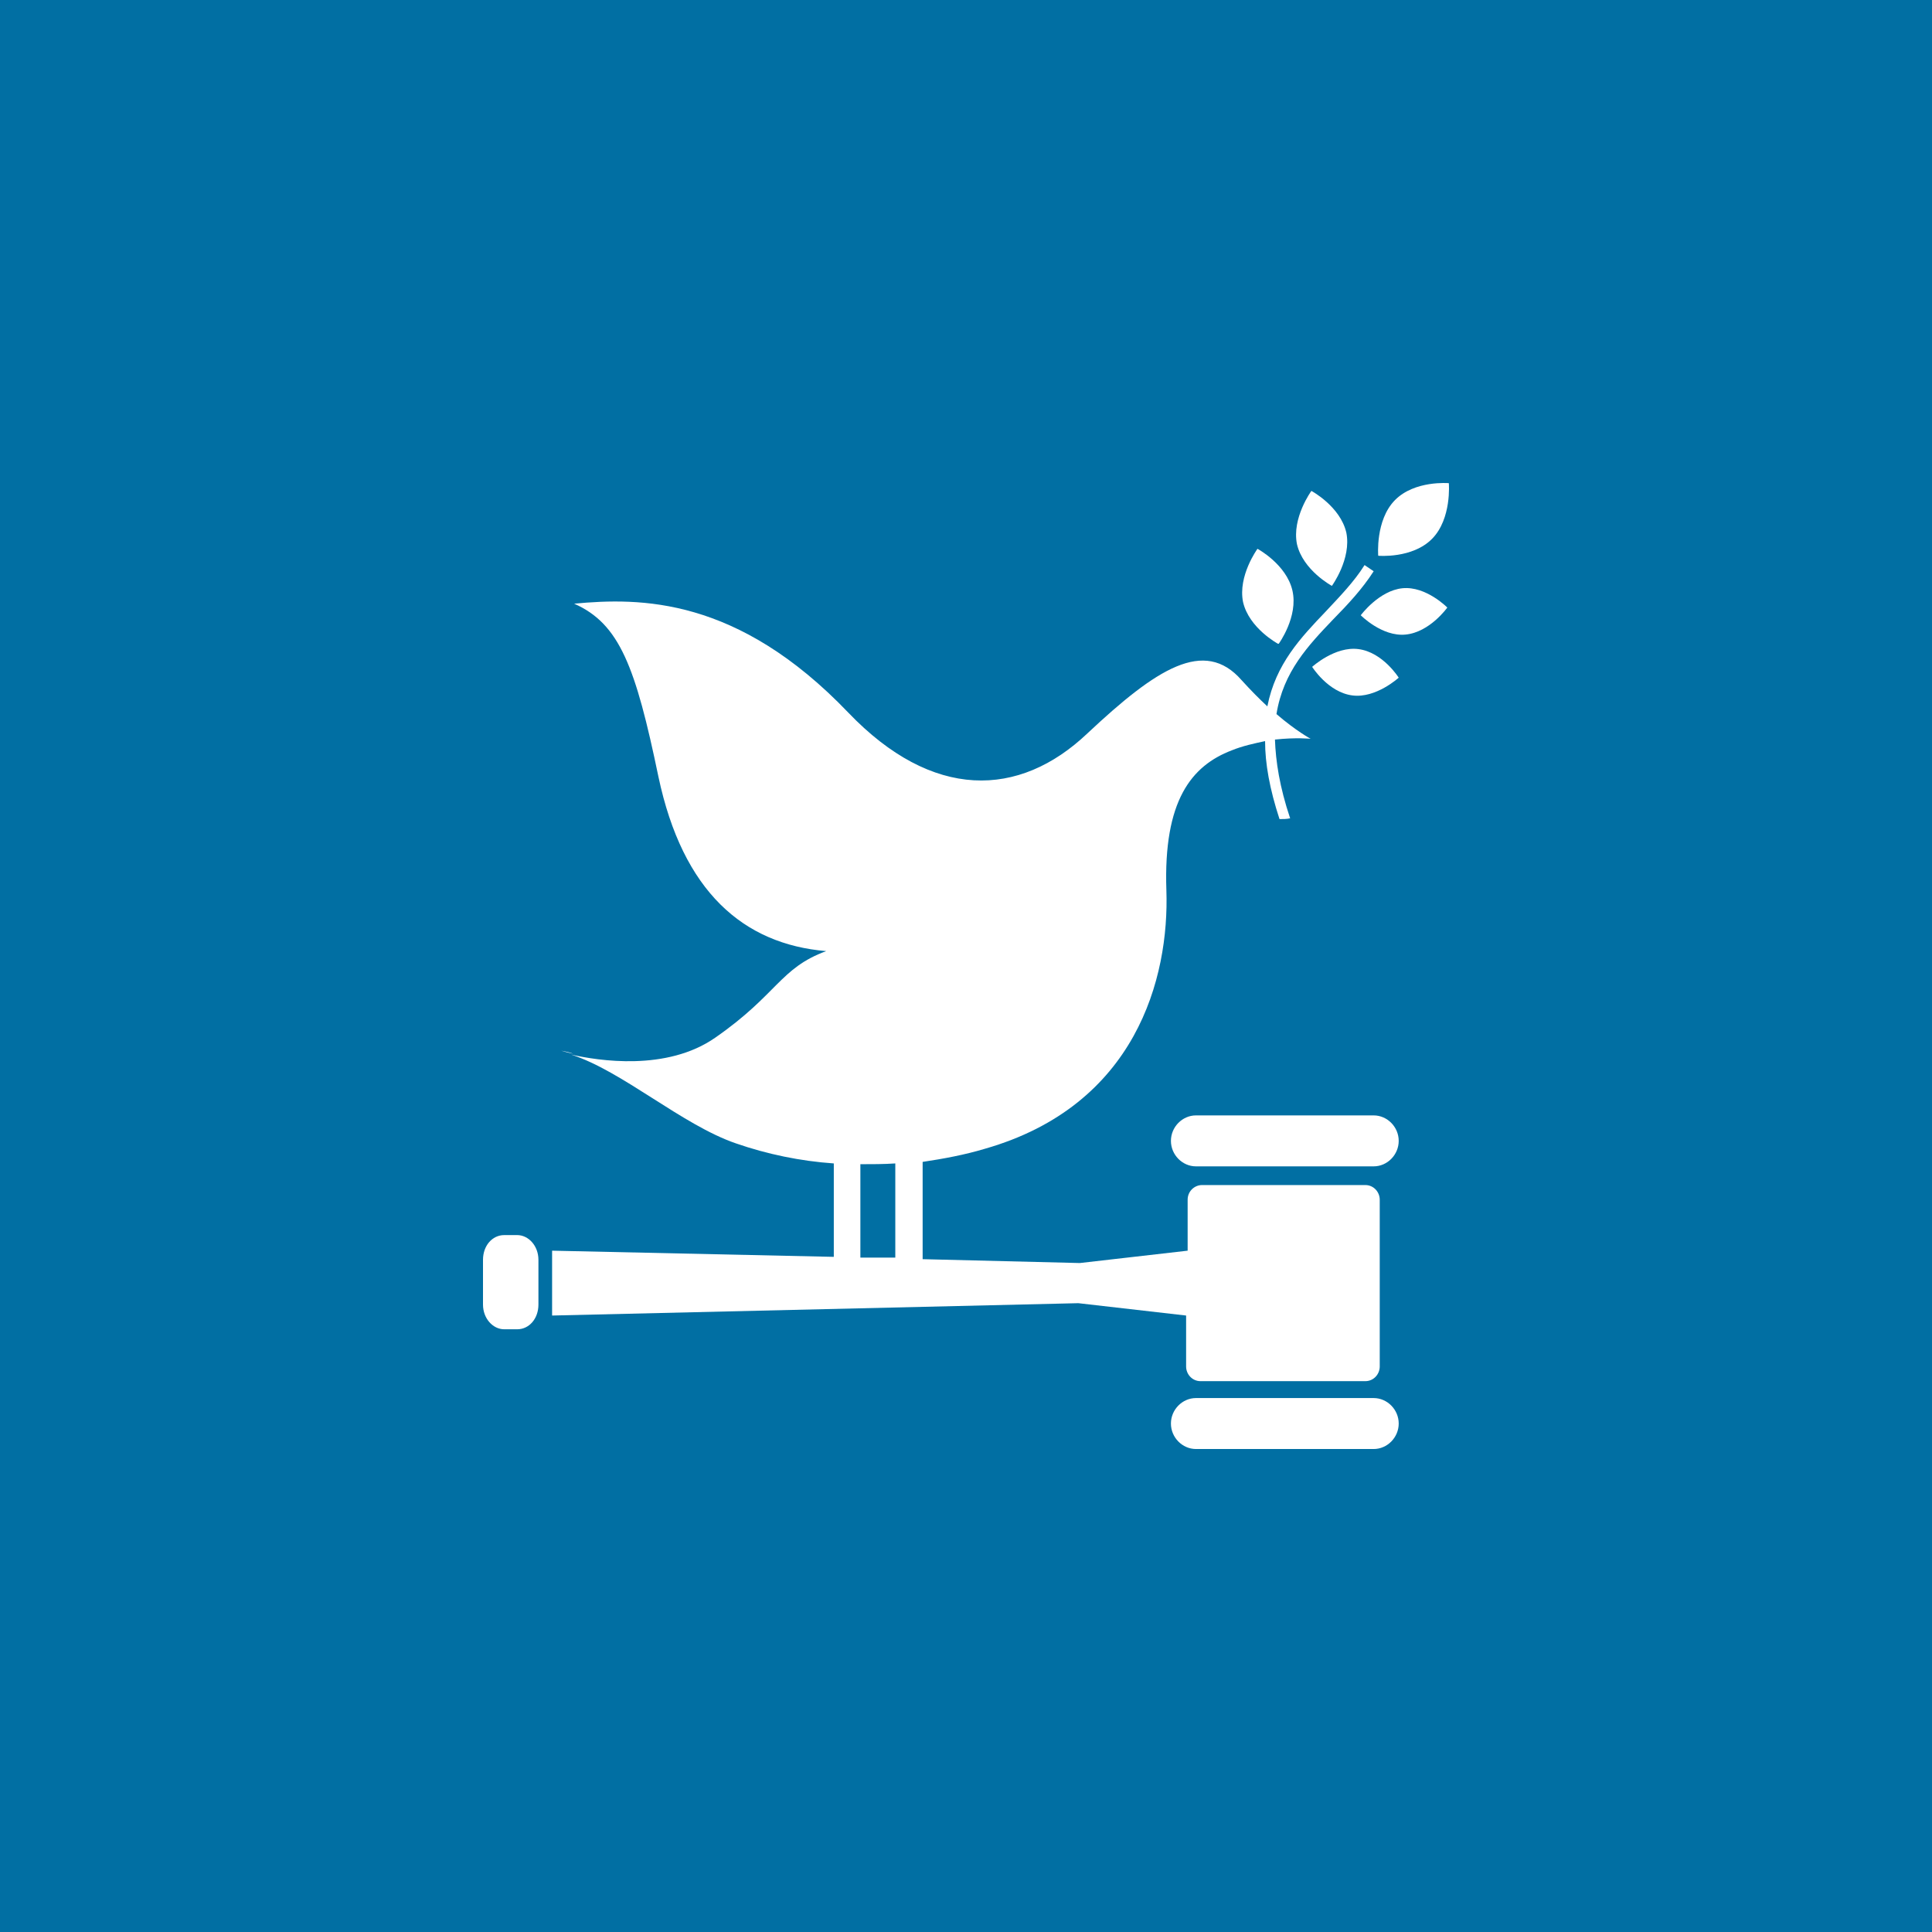 <svg width="200" height="200" viewBox="0 0 200 200" fill="none" xmlns="http://www.w3.org/2000/svg">
<rect width="200" height="200" fill="#016FA3"/>
<path d="M135.755 50.818C135.755 50.818 133.711 53.615 134.262 56.333C134.89 59.05 137.877 60.649 137.877 60.649C137.877 60.649 139.921 57.851 139.371 55.134C138.742 52.416 135.755 50.818 135.755 50.818Z" fill="white"/>
<path d="M132.375 66.642C132.375 66.642 134.419 63.845 133.79 61.127C133.161 58.41 130.174 56.812 130.174 56.812C130.174 56.812 128.13 59.609 128.681 62.326C129.309 65.044 132.296 66.642 132.296 66.642" fill="white"/>
<path d="M140.865 63.692C140.865 63.692 143.065 65.93 145.502 65.69C148.017 65.45 149.825 62.893 149.825 62.893C149.825 62.893 147.624 60.655 145.188 60.894C142.751 61.134 140.865 63.692 140.865 63.692Z" fill="white"/>
<path d="M144.402 51.776C142.358 53.854 142.673 57.531 142.673 57.531C142.673 57.531 146.21 57.85 148.253 55.772C150.297 53.694 149.983 50.018 149.983 50.018C149.983 50.018 146.445 49.698 144.402 51.776Z" fill="white"/>
<path d="M140 71.991C142.436 72.311 144.794 70.153 144.794 70.153C144.794 70.153 143.144 67.515 140.628 67.195C138.192 66.876 135.834 69.034 135.834 69.034C135.834 69.034 137.484 71.671 140 71.991Z" fill="white"/>
<path d="M142.2 115.466H123.807C122.393 115.466 121.214 116.665 121.214 118.104C121.214 119.543 122.393 120.741 123.807 120.741H142.2C143.615 120.741 144.794 119.543 144.794 118.104C144.794 116.665 143.615 115.466 142.2 115.466Z" fill="white"/>
<path d="M142.2 144.727H123.807C122.393 144.727 121.214 145.925 121.214 147.364C121.214 148.803 122.393 150.002 123.807 150.002H142.2C143.615 150.002 144.794 148.803 144.794 147.364C144.794 145.925 143.615 144.727 142.2 144.727Z" fill="white"/>
<path d="M59.354 109.084C58.961 108.924 58.489 108.845 58.096 108.765C58.096 108.765 58.568 108.924 59.354 109.084Z" fill="white"/>
<path d="M141.494 122.676H124.437C123.651 122.676 122.944 123.316 122.944 124.195V129.47L111.782 130.749L95.511 130.349V120.279C97.634 119.959 99.835 119.559 101.957 118.92C117.599 114.444 121.057 101.256 120.743 92.145C120.428 82.873 123.337 79.277 127.503 77.678C128.682 77.199 129.861 76.959 130.961 76.719C130.961 79.037 131.433 81.674 132.454 84.792C132.847 84.792 133.162 84.792 133.555 84.712C132.454 81.435 132.061 78.797 131.983 76.559C134.184 76.32 135.677 76.479 135.677 76.479C135.677 76.479 134.184 75.68 132.14 73.922C132.847 69.526 135.441 66.808 138.035 64.091C139.529 62.572 141.022 60.974 142.201 59.136L141.258 58.496C140.158 60.255 138.664 61.773 137.249 63.292C134.655 66.009 132.061 68.727 131.197 73.123C130.332 72.323 129.468 71.444 128.524 70.405C124.673 66.009 119.721 69.206 112.568 75.92C105.494 82.634 96.533 82.873 87.808 73.762C76.332 61.773 66.271 61.853 59.433 62.492C64.149 64.57 65.8 69.046 68.158 80.396C70.673 92.305 76.961 97.74 85.529 98.459C80.734 100.217 80.498 102.935 74.053 107.411C69.022 110.927 61.948 109.808 59.118 109.169C64.385 110.847 70.594 116.442 76.175 118.36C79.398 119.479 82.856 120.199 86.315 120.438V130.109L57.153 129.47V136.184L111.625 134.905L122.786 136.184V141.459C122.786 142.258 123.415 142.977 124.28 142.977H141.337C142.201 142.977 142.83 142.258 142.83 141.459V124.195C142.83 123.396 142.201 122.676 141.337 122.676M89.066 120.518C90.245 120.518 91.503 120.518 92.682 120.438V130.189H89.066V120.518Z" fill="white"/>
<path d="M55.738 135.05C55.738 136.488 54.795 137.607 53.537 137.607H52.201C51.022 137.607 50 136.488 50 135.05V130.414C50 128.975 50.943 127.856 52.201 127.856H53.537C54.716 127.856 55.738 128.975 55.738 130.414V135.05Z" fill="white"/>
</svg>
